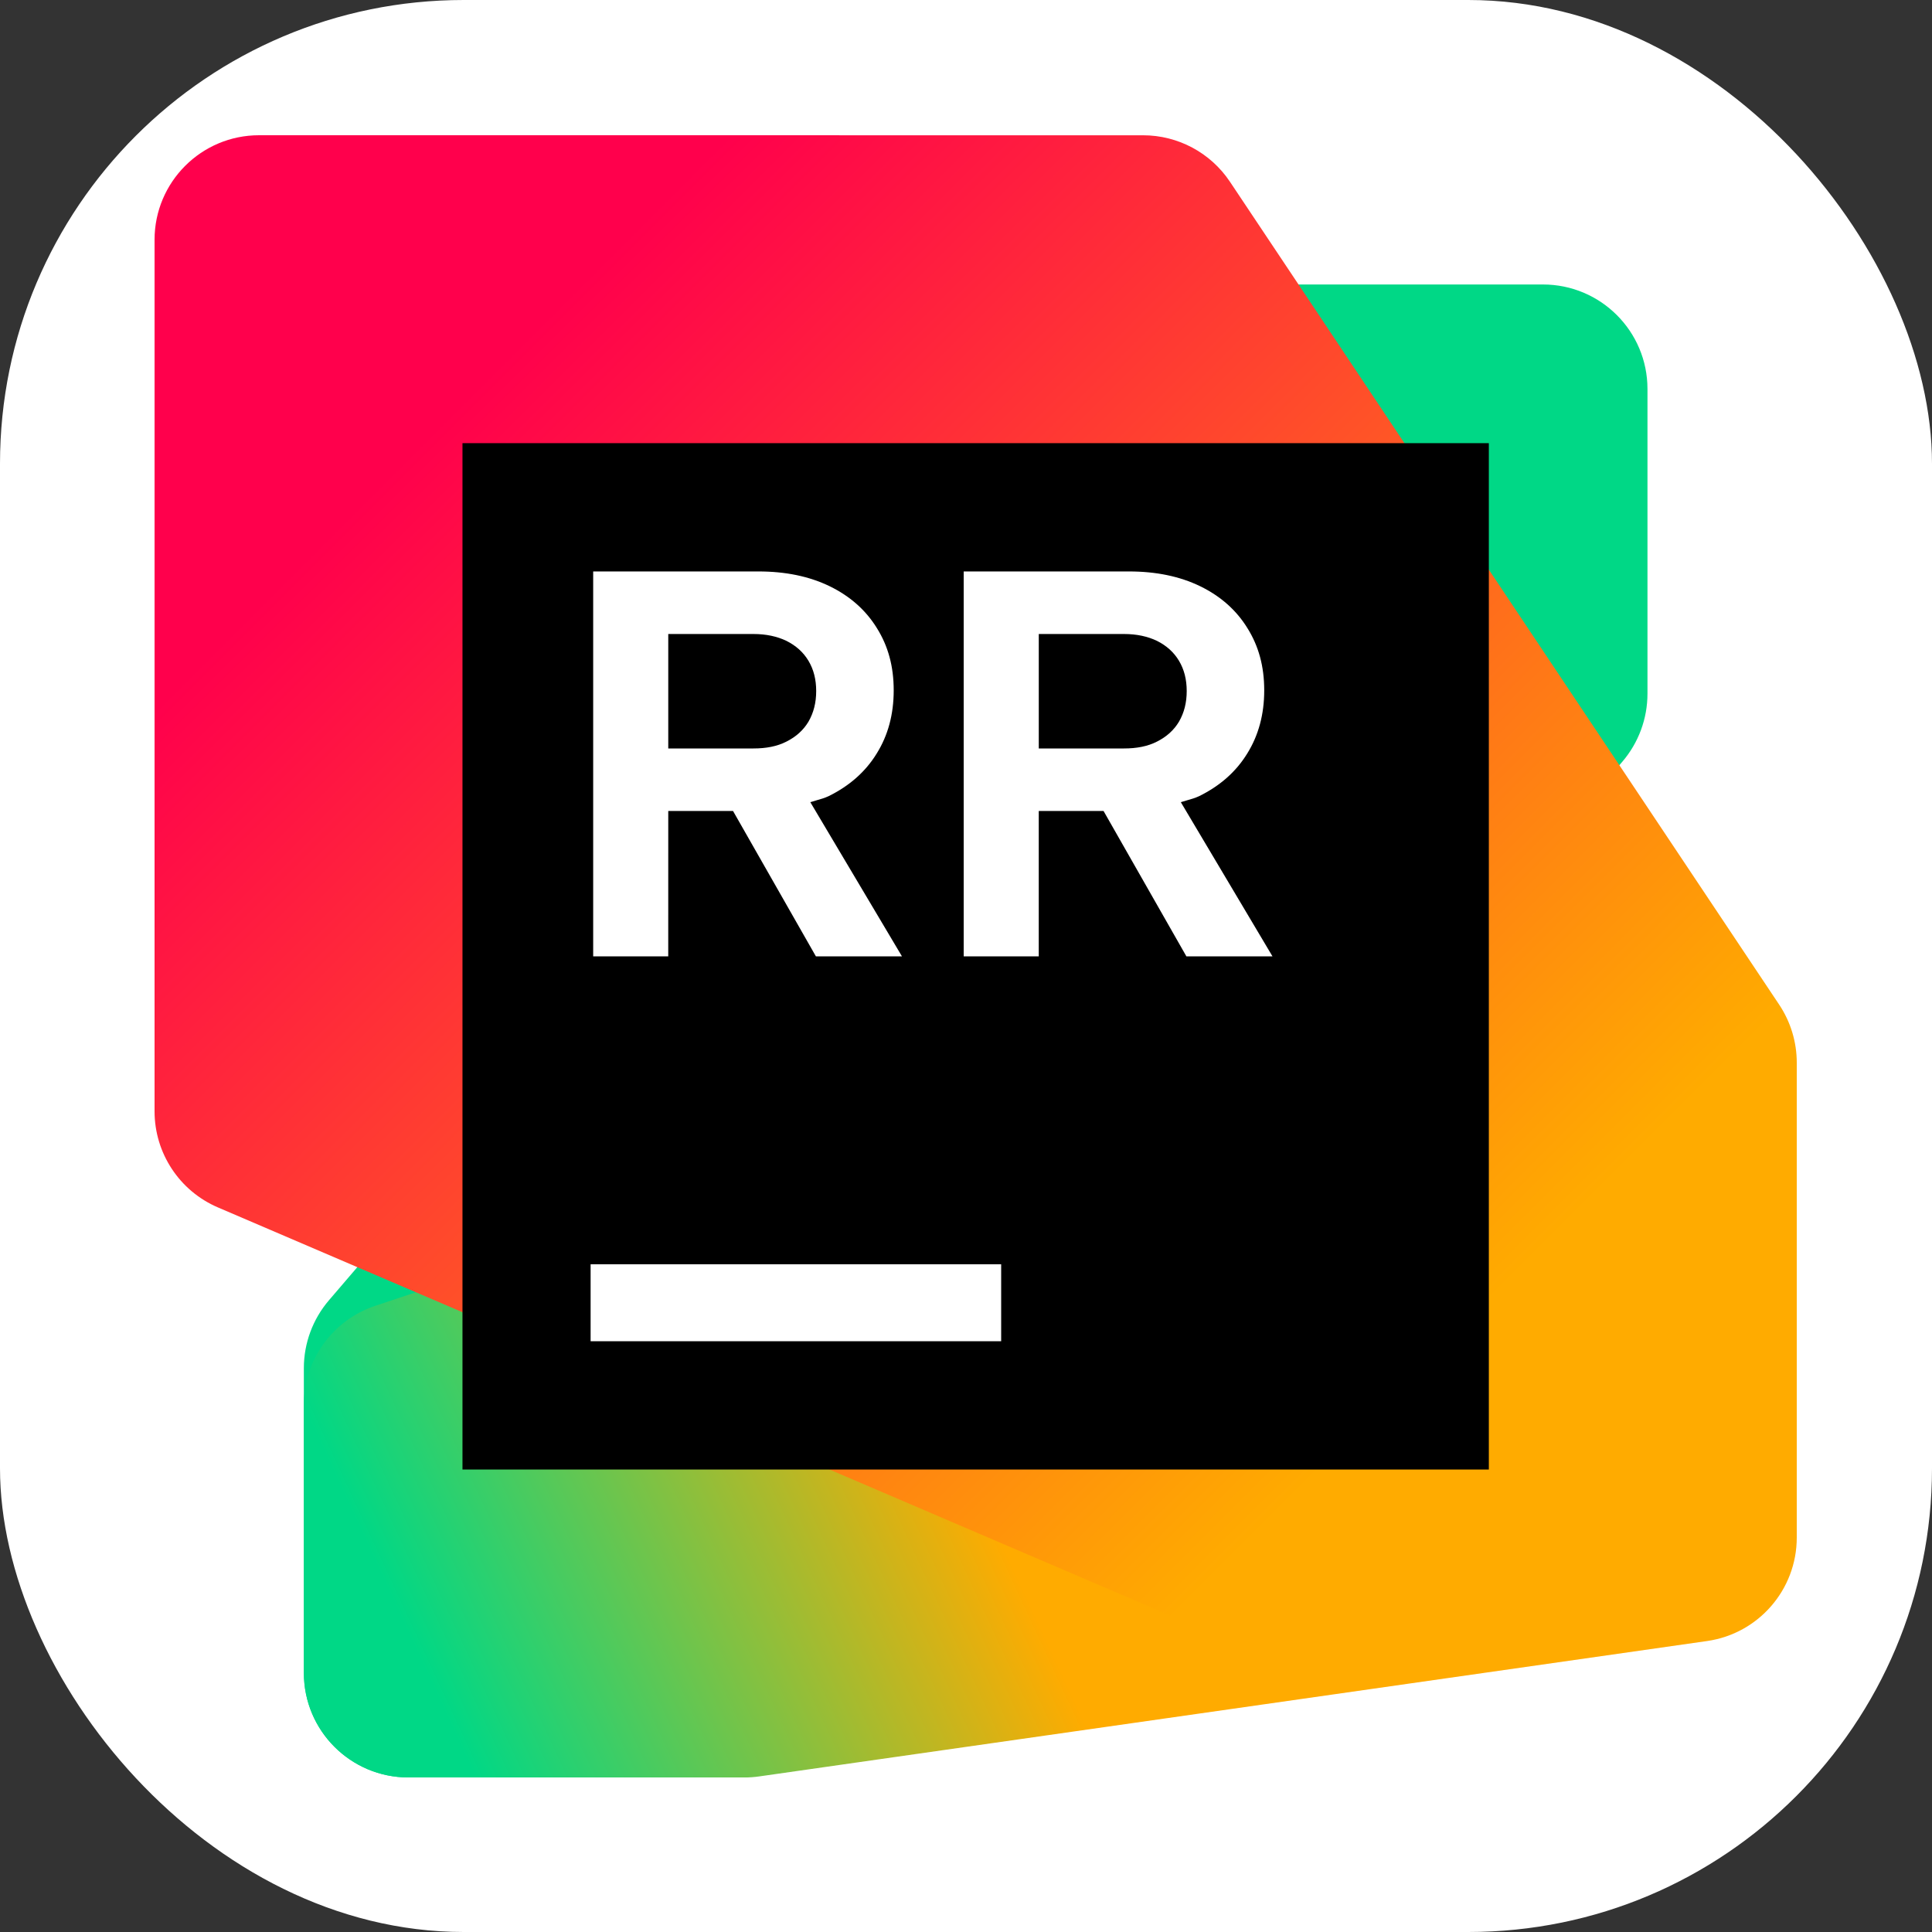 <svg width="100" height="100" viewBox="0 0 100 100" fill="none" xmlns="http://www.w3.org/2000/svg">
<rect x="0" y="0" width="100" height="100" fill="#333333" stroke="none"/>
<rect width="100" height="100" rx="24" fill="white"/>
<g clip-path="url(#clip0_229_237)">
<path d="M15.727 70.818L15.73 86.59C15.73 89.578 18.152 91.998 21.139 91.998H36.421C38 91.998 39.501 91.308 40.528 90.11L83.971 39.427C84.811 38.446 85.273 37.197 85.273 35.906V20.134C85.273 17.147 82.851 14.725 79.864 14.725H64.579C63.001 14.725 61.5 15.415 60.472 16.613L17.03 67.297C16.189 68.277 15.727 69.526 15.727 70.818Z" fill="#00D886"/>
<path d="M15.727 72.719V86.593C15.727 89.581 18.149 92.002 21.137 92.002H38.525C38.781 92.002 39.037 91.984 39.29 91.948L88.356 84.94C91.021 84.559 93 82.277 93 79.585V58.769C93 55.781 90.578 53.359 87.59 53.36L62.968 53.366C62.387 53.366 61.81 53.46 61.259 53.644L19.426 67.588C17.217 68.325 15.727 70.391 15.727 72.719Z" fill="url(#paint0_linear_229_237)"/>
<path d="M8 12.409V57.523C8 59.687 9.29 61.643 11.278 62.495L61.07 83.835C61.743 84.124 62.469 84.273 63.201 84.273H87.591C90.578 84.273 93 81.851 93 78.864V55.003C93 53.934 92.683 52.889 92.09 52L63.663 9.409C62.66 7.905 60.973 7.002 59.165 7.002L13.409 7C10.422 7 8 9.422 8 12.409Z" fill="url(#paint1_linear_229_237)"/>
<path d="M77.062 22.938H23.938V76.062H77.062V22.938Z" fill="black"/>
<path fill-rule="evenodd" clip-rule="evenodd" d="M34.589 41.976H37.941L42.23 49.5H46.685L41.942 41.52C42.039 41.489 42.138 41.461 42.237 41.432C42.46 41.369 42.684 41.305 42.885 41.211C43.967 40.678 44.796 39.948 45.376 39.006C45.964 38.063 46.258 36.978 46.258 35.732C46.258 34.487 45.968 33.438 45.389 32.513C44.82 31.588 44.004 30.859 42.942 30.343C41.879 29.827 40.651 29.578 39.256 29.578H30.703V49.5H34.588L34.589 41.976ZM34.589 32.816H39C39.655 32.816 40.224 32.94 40.708 33.172C41.201 33.42 41.581 33.759 41.847 34.204C42.112 34.648 42.246 35.164 42.246 35.769C42.246 36.373 42.113 36.89 41.847 37.352C41.581 37.797 41.202 38.135 40.708 38.384C40.224 38.633 39.655 38.74 39 38.74H34.589V32.816Z" fill="white"/>
<path fill-rule="evenodd" clip-rule="evenodd" d="M65.863 49.5L61.119 41.52C61.217 41.489 61.316 41.461 61.415 41.432C61.638 41.369 61.861 41.305 62.063 41.211C63.145 40.678 63.975 39.948 64.554 39.006C65.141 38.063 65.436 36.978 65.436 35.732C65.436 34.487 65.146 33.438 64.567 32.513C63.998 31.588 63.182 30.859 62.12 30.343C61.057 29.827 59.829 29.578 58.434 29.578H49.881V49.5H53.766V41.976H57.119L61.407 49.5H65.863ZM53.767 32.816H58.179C58.834 32.816 59.403 32.94 59.887 33.172C60.38 33.42 60.76 33.759 61.025 34.204C61.29 34.648 61.424 35.164 61.424 35.769C61.424 36.373 61.291 36.89 61.025 37.352C60.759 37.797 60.38 38.135 59.887 38.384C59.403 38.633 58.834 38.74 58.179 38.74H53.767V32.816Z" fill="white"/>
<path d="M30.57 65.438H51.82V69.422H30.57V65.438Z" fill="white"/>
</g>
<defs>
<linearGradient id="paint0_linear_229_237" x1="18.122" y1="92.955" x2="89.344" y2="59.934" gradientUnits="userSpaceOnUse">
<stop offset="0.08" stop-color="#00D886"/>
<stop offset="0.46" stop-color="#FFAB00"/>
</linearGradient>
<linearGradient id="paint1_linear_229_237" x1="87.712" y1="86.392" x2="9.744" y2="8.425" gradientUnits="userSpaceOnUse">
<stop offset="0.19" stop-color="#FFAB00"/>
<stop offset="0.83" stop-color="#FF004C"/>
</linearGradient>
<clipPath id="clip0_229_237">
<rect width="85" height="85" fill="white" transform="translate(8 7)"/>
</clipPath>
</defs>
</svg>
